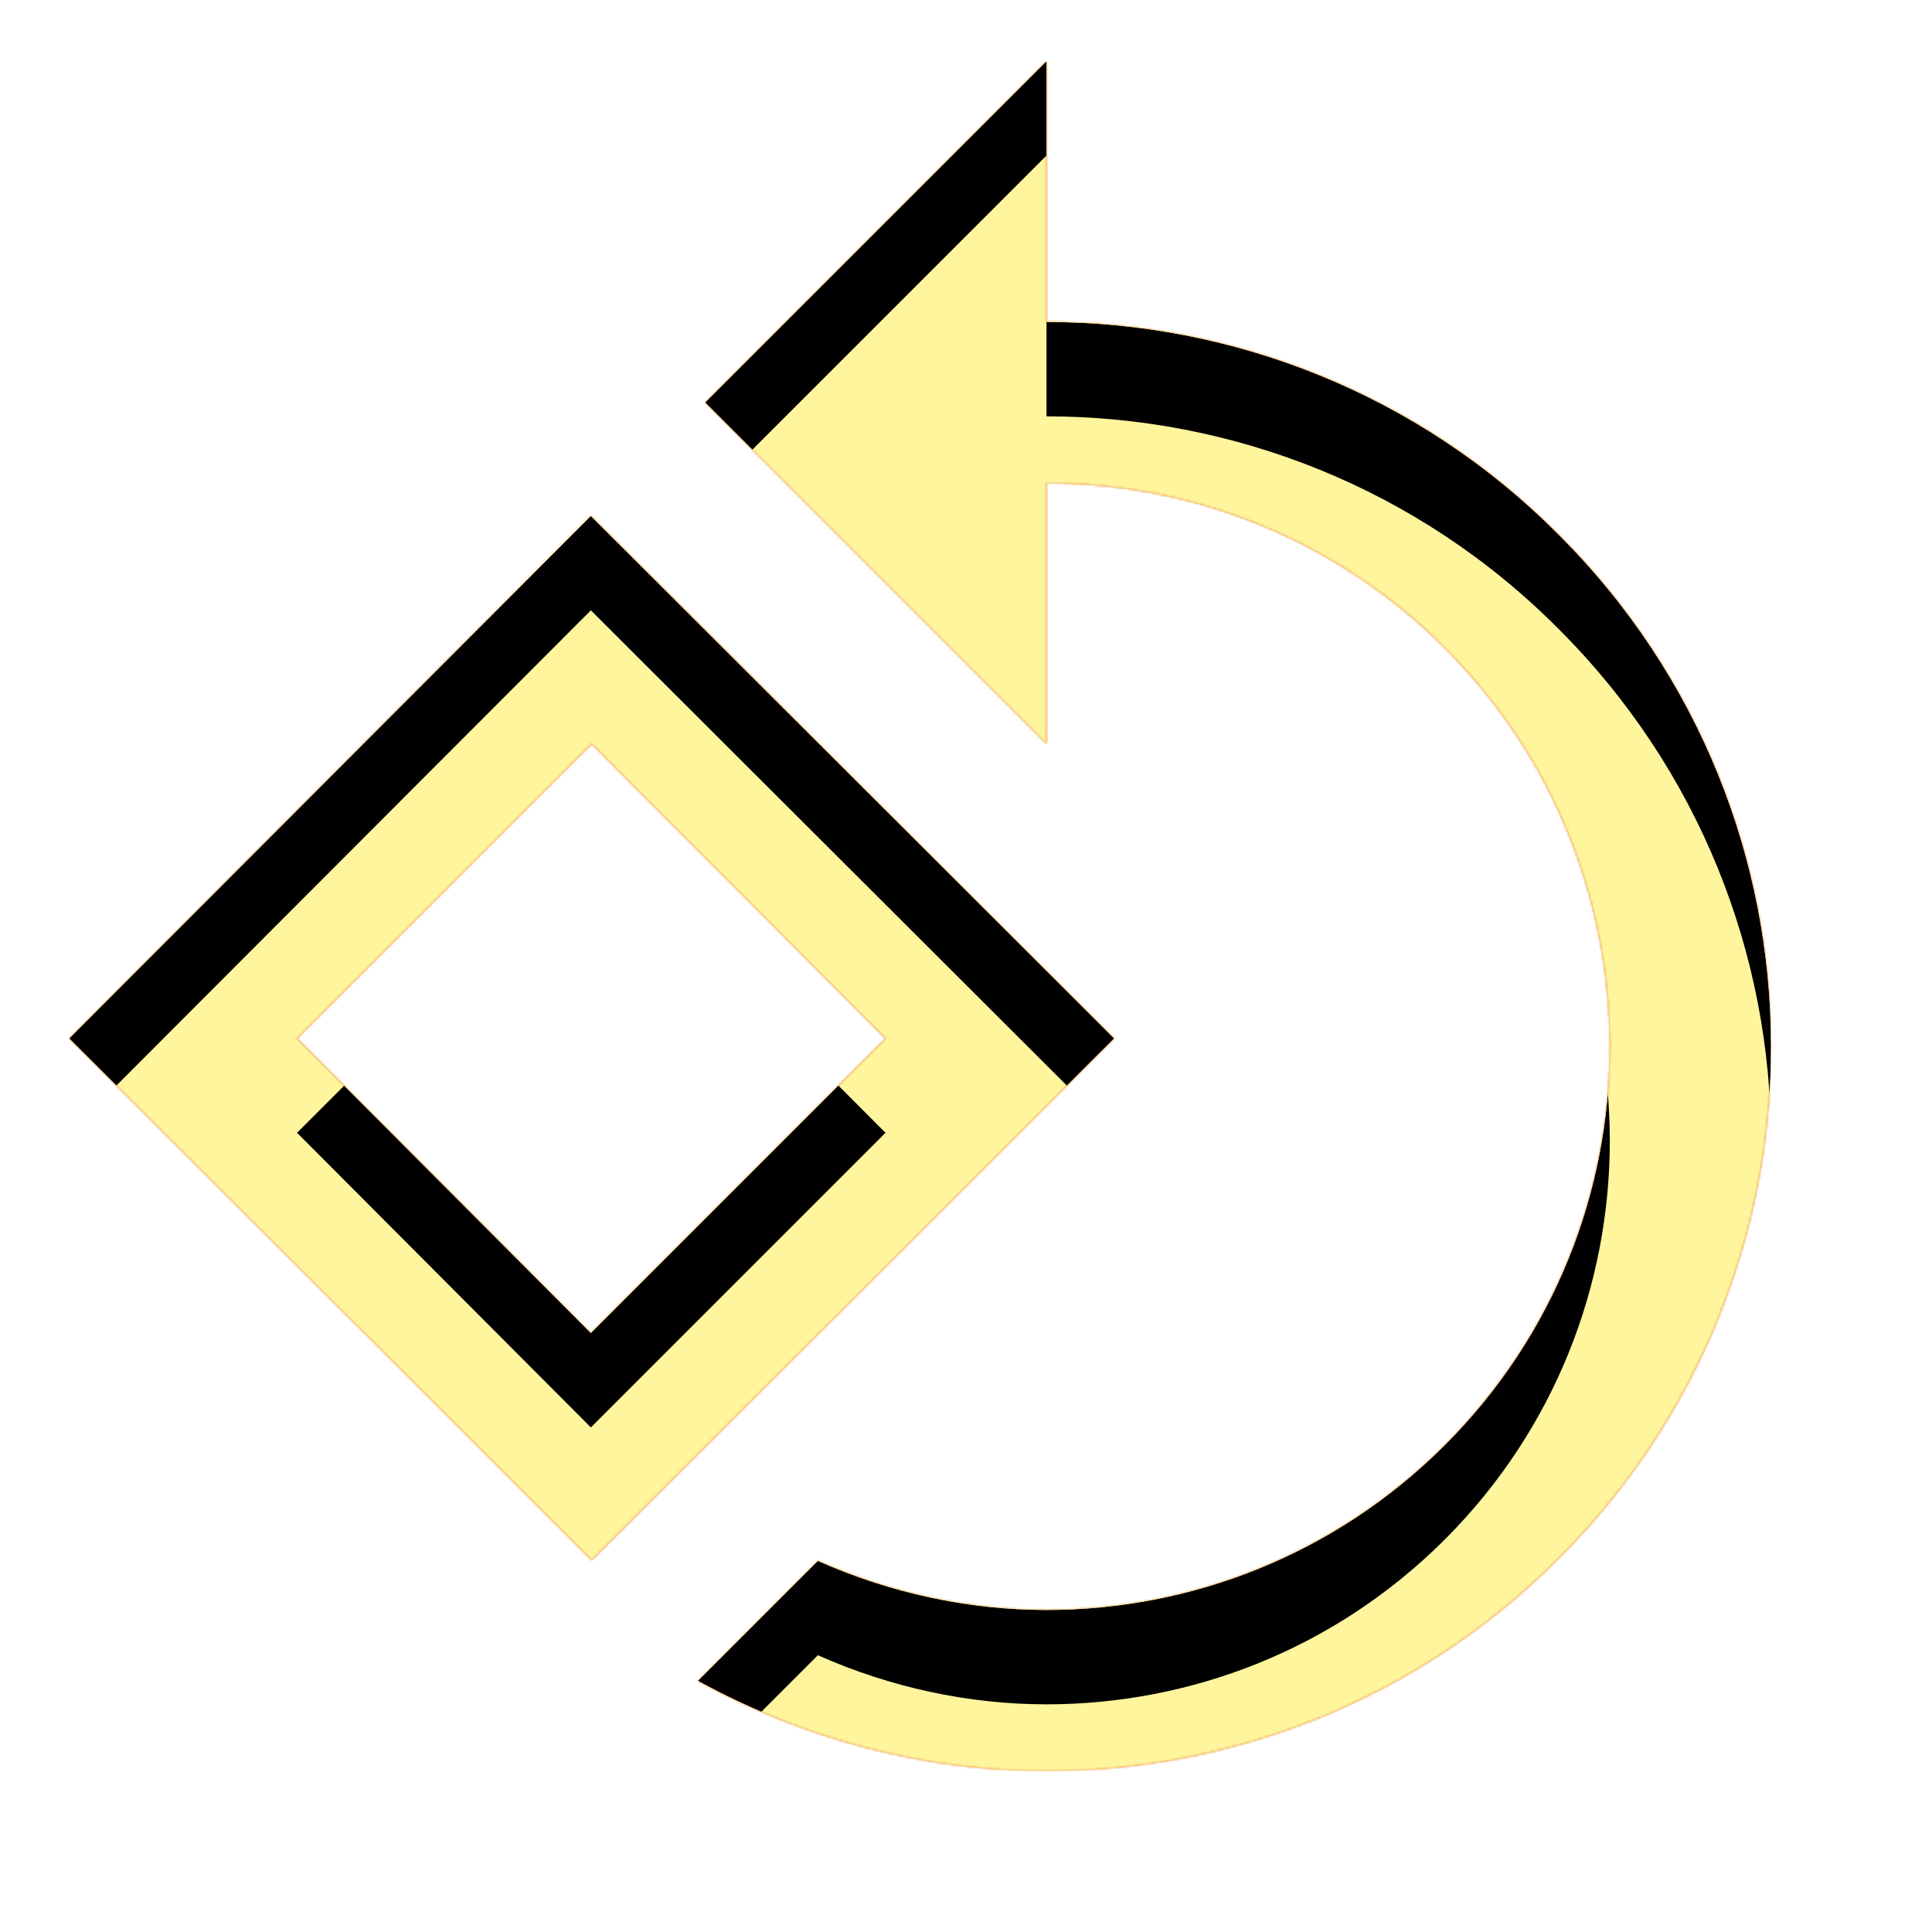 <svg version="1.1" xmlns="http://www.w3.org/2000/svg" xmlns:xlink="http://www.w3.org/1999/xlink" viewBox="0,0,1024,1024">
	<!-- Color names: teamapps-color-1, teamapps-color-2, teamapps-color-3 -->
	<desc>rotate_90_degrees_ccw icon - Licensed under Apache License v2.0 (http://www.apache.org/licenses/LICENSE-2.0) - Created with Iconfu.com - Derivative work of Material icons (Copyright Google Inc.)</desc>
	<defs>
		<clipPath id="clip-PB5btvTH">
			<path d="M826.03,826.03c-74.67,75.09 -173.23,112.64 -271.36,112.64c-63.57,0 -127.15,-16.22 -184.75,-47.79l63.57,-63.57c38.4,17.07 79.79,26.02 121.18,26.02c76.37,0 152.75,-29.01 211.2,-87.46c116.48,-116.48 116.48,-305.92 0,-422.4c-58.45,-58.45 -134.83,-87.47 -211.2,-87.47v138.24l-180.91,-180.91l180.91,-180.9v138.24c98.13,0 196.69,37.55 271.36,112.64c150.19,149.76 150.19,392.96 0,542.72zM590.51,550.4l-276.91,276.48l-276.91,-276.48l276.48,-276.91zM313.17,706.56l156.16,-156.16l-155.73,-156.16l-156.16,156.16z"/>
		</clipPath>
		<linearGradient x1="0" y1="1024" x2="1024" y2="0" id="color-g0i5j8gj" gradientUnits="userSpaceOnUse">
			<stop offset="0.2" stop-color="#000000"/>
			<stop offset="0.8" stop-color="#ffffff"/>
		</linearGradient>
		<radialGradient cx="0" cy="0" r="1448.15" id="color-pswSTJ8t" gradientUnits="userSpaceOnUse">
			<stop offset="0.07" stop-color="#ffffff"/>
			<stop offset="0.75" stop-color="#000000"/>
		</radialGradient>
		<filter id="filter-cWtTVpCi" x="0%" y="0%" width="100%" height="100%" color-interpolation-filters="sRGB">
			<feColorMatrix values="1 0 0 0 0 0 1 0 0 0 0 0 1 0 0 0 0 0 0.05 0" in="SourceGraphic"/>
			<feOffset dy="20"/>
			<feGaussianBlur stdDeviation="11" result="blur0"/>
			<feColorMatrix values="1 0 0 0 0 0 1 0 0 0 0 0 1 0 0 0 0 0 0.07 0" in="SourceGraphic"/>
			<feOffset dy="30"/>
			<feGaussianBlur stdDeviation="20" result="blur1"/>
			<feMerge>
				<feMergeNode in="blur0"/>
				<feMergeNode in="blur1"/>
			</feMerge>
		</filter>
		<filter id="filter-Jd4tTcRQ" color-interpolation-filters="sRGB">
			<feOffset/>
		</filter>
		<mask id="mask-Ia9Mn8b6">
			<path d="M826.03,826.03c-74.67,75.09 -173.23,112.64 -271.36,112.64c-63.57,0 -127.15,-16.22 -184.75,-47.79l63.57,-63.57c38.4,17.07 79.79,26.02 121.18,26.02c76.37,0 152.75,-29.01 211.2,-87.46c116.48,-116.48 116.48,-305.92 0,-422.4c-58.45,-58.45 -134.83,-87.47 -211.2,-87.47v138.24l-180.91,-180.91l180.91,-180.9v138.24c98.13,0 196.69,37.55 271.36,112.64c150.19,149.76 150.19,392.96 0,542.72zM590.51,550.4l-276.91,276.48l-276.91,-276.48l276.48,-276.91zM313.17,706.56l156.16,-156.16l-155.73,-156.16l-156.16,156.16z" fill="url(#color-pswSTJ8t)"/>
		</mask>
		<mask id="mask-SHfxXM6C">
			<rect fill="url(#color-g0i5j8gj)" x="36.69" y="32.43" width="901.98" height="906.24"/>
		</mask>
		<mask id="mask-YmuqiH2s">
			<path d="M826.03,826.03c-74.67,75.09 -173.23,112.64 -271.36,112.64c-63.57,0 -127.15,-16.22 -184.75,-47.79l63.57,-63.57c38.4,17.07 79.79,26.02 121.18,26.02c76.37,0 152.75,-29.01 211.2,-87.46c116.48,-116.48 116.48,-305.92 0,-422.4c-58.45,-58.45 -134.83,-87.47 -211.2,-87.47v138.24l-180.91,-180.91l180.91,-180.9v138.24c98.13,0 196.69,37.55 271.36,112.64c150.19,149.76 150.19,392.96 0,542.72zM590.51,550.4l-276.91,276.48l-276.91,-276.48l276.48,-276.91zM313.17,706.56l156.16,-156.16l-155.73,-156.16l-156.16,156.16z" fill="#ffffff"/>
		</mask>
	</defs>
	<g fill="none" fill-rule="nonzero" style="mix-blend-mode: normal">
		<g mask="url(#mask-YmuqiH2s)">
			<g color="#ffc107" class="teamapps-color-2">
				<rect x="36.69" y="32.43" width="901.98" height="906.24" fill="currentColor"/>
			</g>
			<g color="#e65100" class="teamapps-color-3" mask="url(#mask-SHfxXM6C)">
				<rect x="36.69" y="32.43" width="901.98" height="906.24" fill="currentColor"/>
			</g>
		</g>
		<g filter="url(#filter-Jd4tTcRQ)" mask="url(#mask-Ia9Mn8b6)">
			<g color="#fff59d" class="teamapps-color-1">
				<rect x="36.69" y="32.43" width="901.98" height="906.24" fill="currentColor"/>
			</g>
		</g>
		<g clip-path="url(#clip-PB5btvTH)">
			<path d="M-56.31,981.67v-1092.24h1087.98v1092.24zM826.03,283.31c-74.67,-75.09 -173.23,-112.64 -271.36,-112.64v-138.24l-180.91,180.9l180.91,180.91v-138.24c76.37,0 152.75,29.02 211.2,87.47c116.48,116.48 116.48,305.92 0,422.4c-58.45,58.45 -134.83,87.46 -211.2,87.46c-41.39,0 -82.78,-8.95 -121.18,-26.02l-63.57,63.57c57.6,31.57 121.18,47.79 184.75,47.79c98.13,0 196.69,-37.55 271.36,-112.64c150.19,-149.76 150.19,-392.96 0,-542.72zM313.17,273.49l-276.48,276.91l276.91,276.48l276.91,-276.48zM157.44,550.4l156.16,-156.16l155.73,156.16l-156.16,156.16z" fill="#000000" filter="url(#filter-cWtTVpCi)"/>
		</g>
	</g>
</svg>